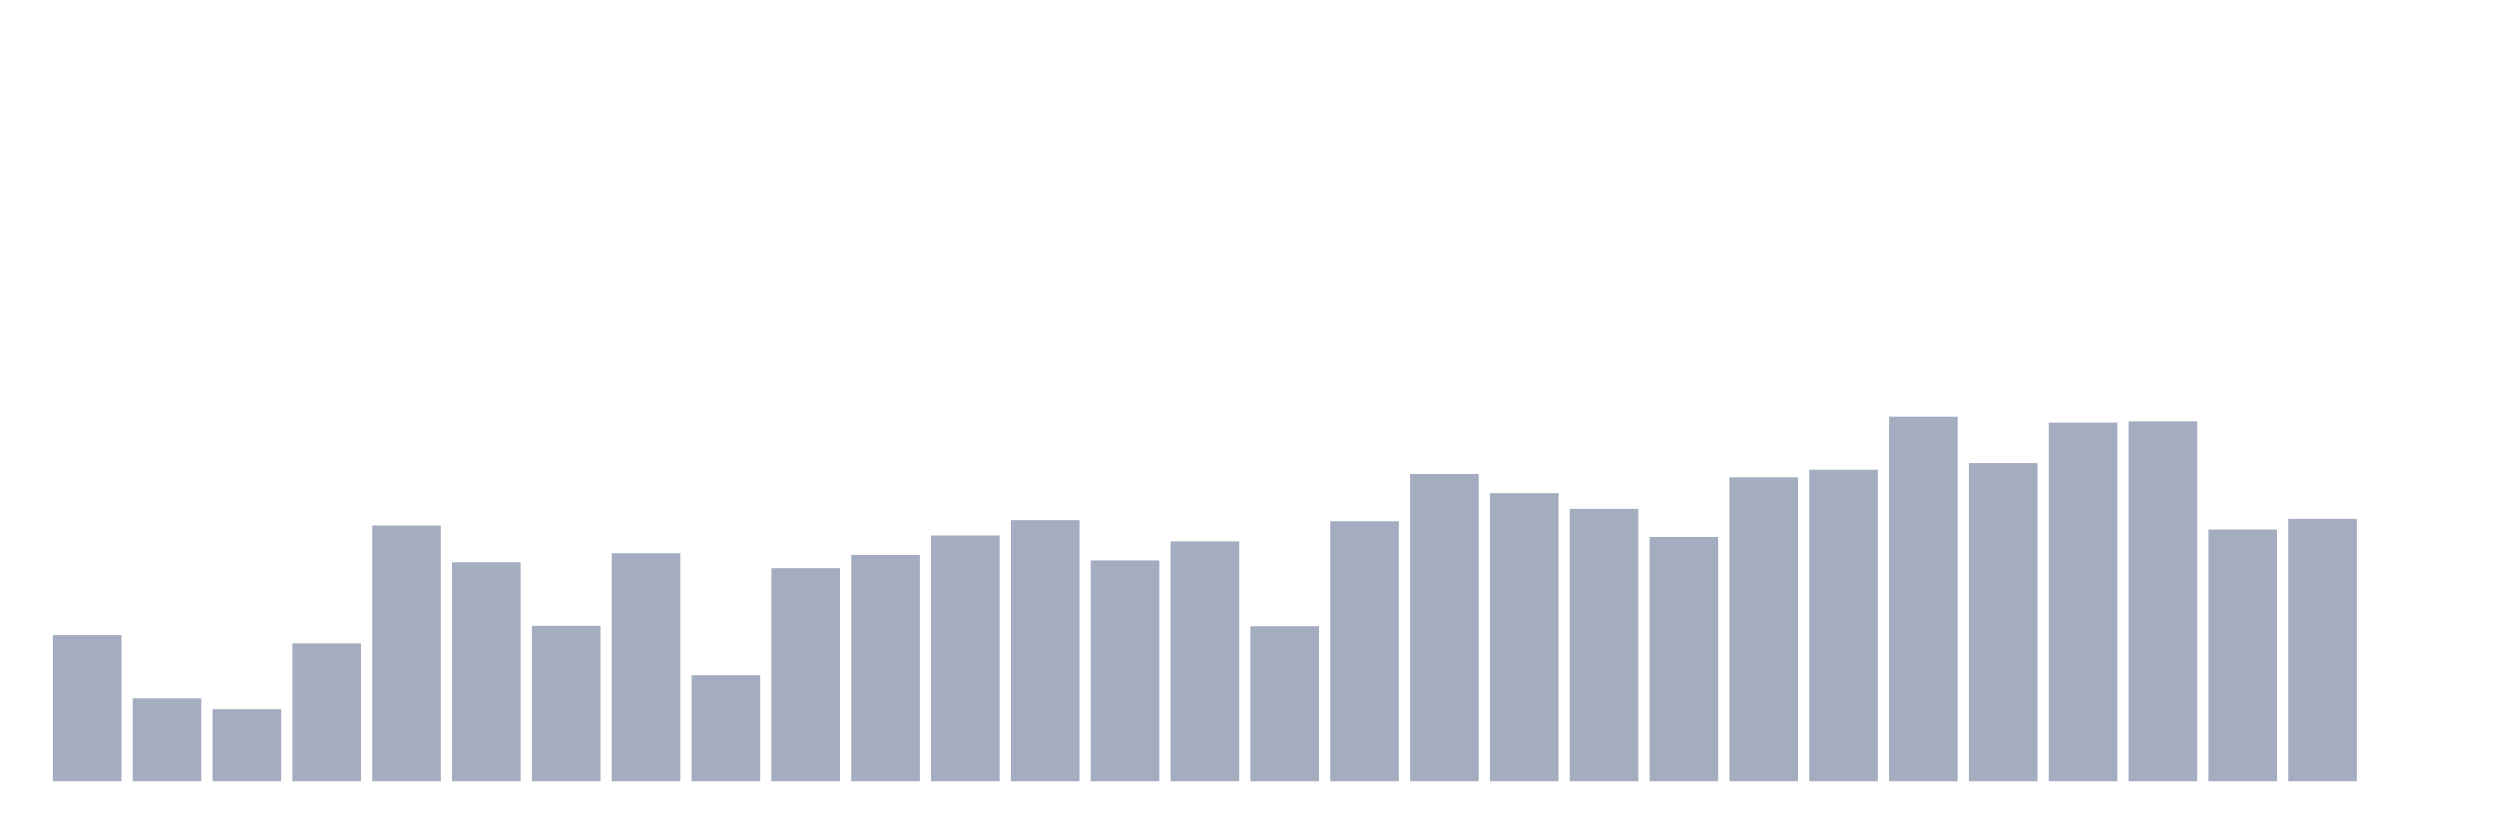 <svg xmlns="http://www.w3.org/2000/svg" viewBox="0 0 480 160"><g transform="translate(10,10)"><rect class="bar" x="0.153" width="13.175" y="111.936" height="28.064" fill="rgb(164,173,192)"></rect><rect class="bar" x="15.482" width="13.175" y="124.07" height="15.93" fill="rgb(164,173,192)"></rect><rect class="bar" x="30.81" width="13.175" y="126.163" height="13.837" fill="rgb(164,173,192)"></rect><rect class="bar" x="46.138" width="13.175" y="113.533" height="26.467" fill="rgb(164,173,192)"></rect><rect class="bar" x="61.466" width="13.175" y="90.897" height="49.103" fill="rgb(164,173,192)"></rect><rect class="bar" x="76.794" width="13.175" y="97.957" height="42.043" fill="rgb(164,173,192)"></rect><rect class="bar" x="92.123" width="13.175" y="110.162" height="29.838" fill="rgb(164,173,192)"></rect><rect class="bar" x="107.451" width="13.175" y="96.219" height="43.781" fill="rgb(164,173,192)"></rect><rect class="bar" x="122.779" width="13.175" y="119.635" height="20.365" fill="rgb(164,173,192)"></rect><rect class="bar" x="138.107" width="13.175" y="99.093" height="40.907" fill="rgb(164,173,192)"></rect><rect class="bar" x="153.436" width="13.175" y="96.538" height="43.462" fill="rgb(164,173,192)"></rect><rect class="bar" x="168.764" width="13.175" y="92.813" height="47.187" fill="rgb(164,173,192)"></rect><rect class="bar" x="184.092" width="13.175" y="89.868" height="50.132" fill="rgb(164,173,192)"></rect><rect class="bar" x="199.42" width="13.175" y="97.603" height="42.397" fill="rgb(164,173,192)"></rect><rect class="bar" x="214.748" width="13.175" y="93.948" height="46.052" fill="rgb(164,173,192)"></rect><rect class="bar" x="230.077" width="13.175" y="110.233" height="29.767" fill="rgb(164,173,192)"></rect><rect class="bar" x="245.405" width="13.175" y="90.081" height="49.919" fill="rgb(164,173,192)"></rect><rect class="bar" x="260.733" width="13.175" y="80.998" height="59.002" fill="rgb(164,173,192)"></rect><rect class="bar" x="276.061" width="13.175" y="84.688" height="55.312" fill="rgb(164,173,192)"></rect><rect class="bar" x="291.39" width="13.175" y="87.704" height="52.296" fill="rgb(164,173,192)"></rect><rect class="bar" x="306.718" width="13.175" y="93.097" height="46.903" fill="rgb(164,173,192)"></rect><rect class="bar" x="322.046" width="13.175" y="81.637" height="58.363" fill="rgb(164,173,192)"></rect><rect class="bar" x="337.374" width="13.175" y="80.182" height="59.818" fill="rgb(164,173,192)"></rect><rect class="bar" x="352.702" width="13.175" y="70" height="70" fill="rgb(164,173,192)"></rect><rect class="bar" x="368.031" width="13.175" y="78.905" height="61.095" fill="rgb(164,173,192)"></rect><rect class="bar" x="383.359" width="13.175" y="71.135" height="68.865" fill="rgb(164,173,192)"></rect><rect class="bar" x="398.687" width="13.175" y="70.887" height="69.113" fill="rgb(164,173,192)"></rect><rect class="bar" x="414.015" width="13.175" y="91.678" height="48.322" fill="rgb(164,173,192)"></rect><rect class="bar" x="429.344" width="13.175" y="89.62" height="50.38" fill="rgb(164,173,192)"></rect><rect class="bar" x="444.672" width="13.175" y="140" height="0" fill="rgb(164,173,192)"></rect></g></svg>